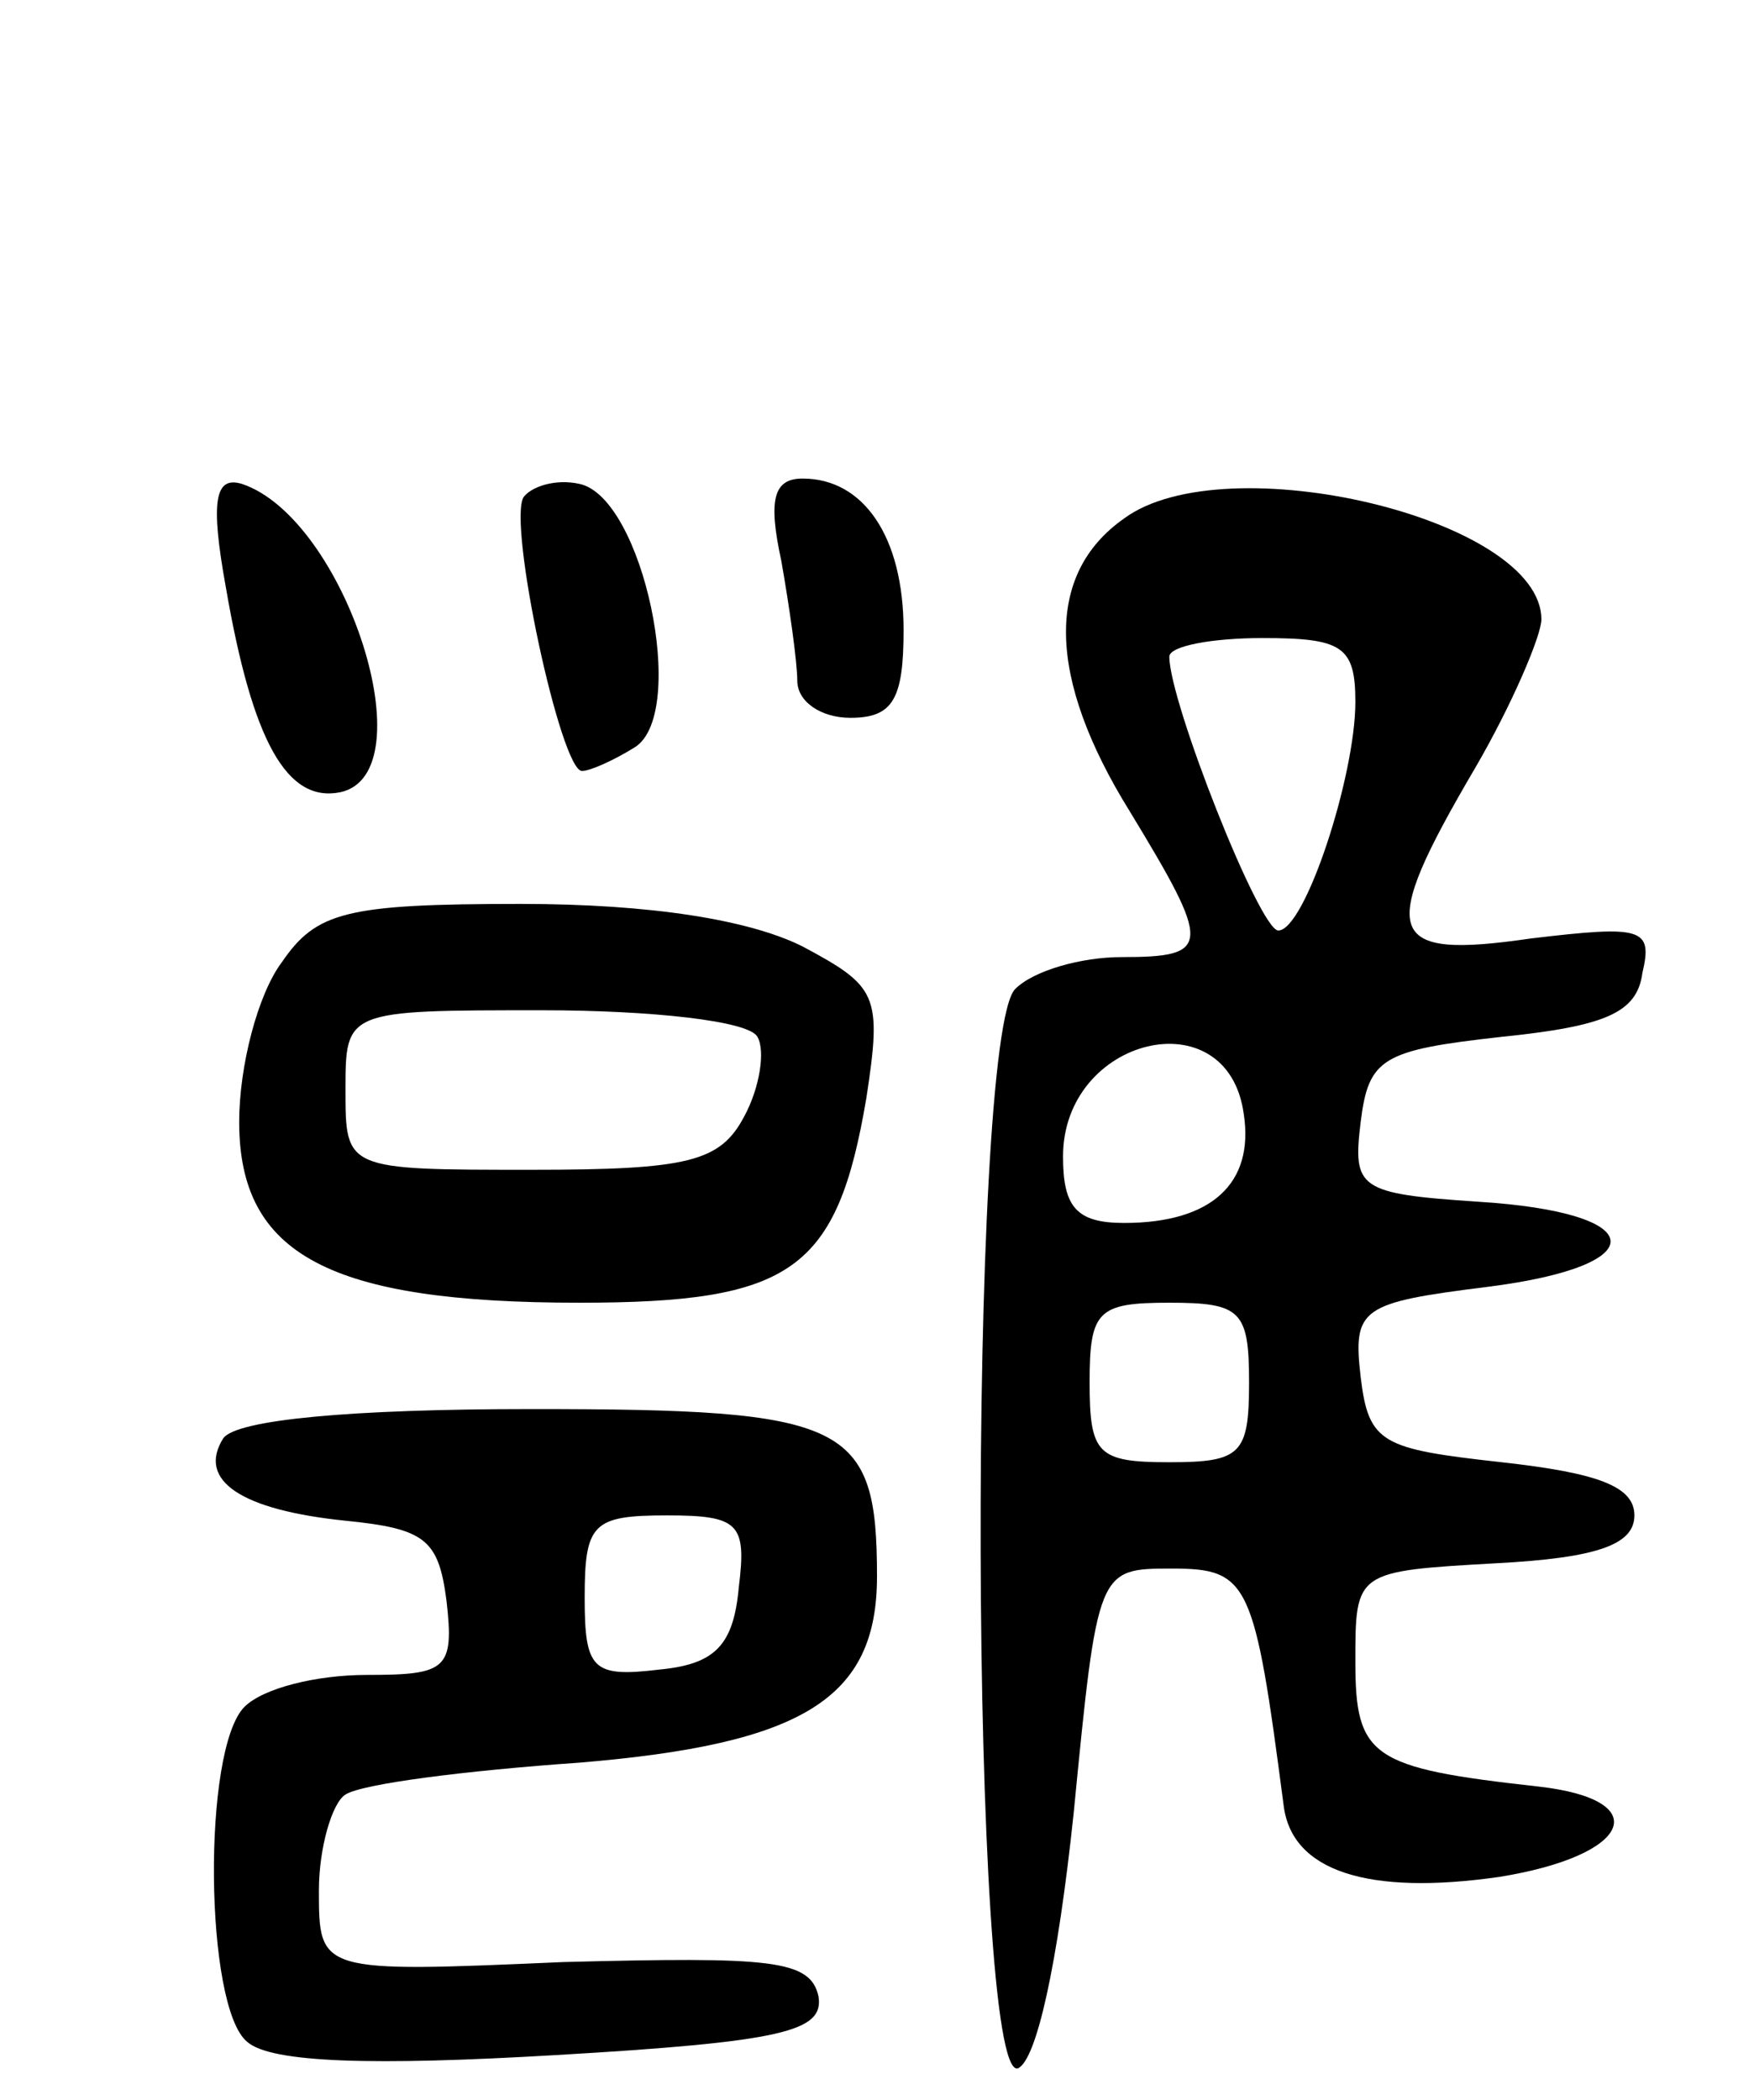 <svg version="1.0" xmlns="http://www.w3.org/2000/svg"
 width="66pt" height="79pt" viewBox="0 0 66 79"
 preserveAspectRatio="xMidYMid meet">
<g transform="translate(0,79) scale(0.1,-0.1)"
fill="#000000" stroke="none">
<path d="M85 569 c10 -58 23 -81 43 -77 33 7 2 103 -37 116 -10 3 -12 -6 -6
-39z"/>
<path d="M197 603 c-6 -10 14 -103 22 -103 3 0 12 4 20 9 20 13 3 94 -21 99
-9 2 -18 -1 -21 -5z"/>
<path d="M294 579 c3 -17 6 -38 6 -45 0 -8 9 -14 20 -14 16 0 20 7 20 33 0 35
-15 57 -38 57 -11 0 -13 -8 -8 -31z"/>
<path d="M423 595 c-30 -21 -29 -60 2 -110 31 -51 31 -55 -3 -55 -15 0 -33 -5
-40 -12 -18 -18 -17 -411 1 -406 7 3 15 39 21 96 9 92 9 92 37 92 29 0 31 -5
42 -89 3 -25 32 -34 81 -27 50 8 59 29 15 34 -63 7 -69 11 -69 47 0 34 0 34
53 37 38 2 52 7 52 18 0 11 -14 16 -50 20 -45 5 -50 7 -53 32 -3 26 0 28 48
34 63 8 61 28 -4 32 -45 3 -47 5 -44 30 3 24 8 27 53 32 39 4 51 9 53 24 4 17
0 18 -42 13 -55 -8 -58 1 -21 64 14 24 25 50 25 56 0 38 -119 66 -157 38z m87
-69 c0 -28 -19 -86 -29 -86 -7 0 -41 86 -41 103 0 4 16 7 35 7 30 0 35 -3 35
-24z m-42 -155 c4 -26 -12 -41 -45 -41 -18 0 -23 6 -23 25 0 45 62 60 68 16z
m2 -101 c0 -27 -3 -30 -30 -30 -27 0 -30 3 -30 30 0 27 3 30 30 30 27 0 30 -3
30 -30z"/>
<path d="M106 428 c-9 -12 -16 -39 -16 -60 0 -50 34 -68 128 -68 80 0 97 12
108 77 6 39 4 42 -24 57 -20 10 -57 16 -106 16 -66 0 -77 -3 -90 -22z m179
-28 c3 -5 1 -19 -5 -30 -9 -17 -21 -20 -80 -20 -70 0 -70 0 -70 30 0 30 0 30
74 30 41 0 78 -4 81 -10z"/>
<path d="M84 249 c-10 -16 7 -27 46 -31 30 -3 35 -7 38 -30 3 -26 0 -28 -30
-28 -19 0 -39 -5 -46 -12 -16 -16 -15 -113 1 -126 9 -8 48 -9 116 -5 86 5 101
9 99 22 -3 14 -18 15 -96 13 -92 -4 -92 -4 -92 27 0 16 5 33 10 36 6 4 45 9
88 12 84 7 112 24 112 70 0 58 -11 63 -130 63 -68 0 -111 -4 -116 -11z m194
-56 c-2 -22 -9 -29 -30 -31 -25 -3 -28 0 -28 27 0 28 3 31 31 31 27 0 30 -3
27 -27z"/>
</g>
</svg>
